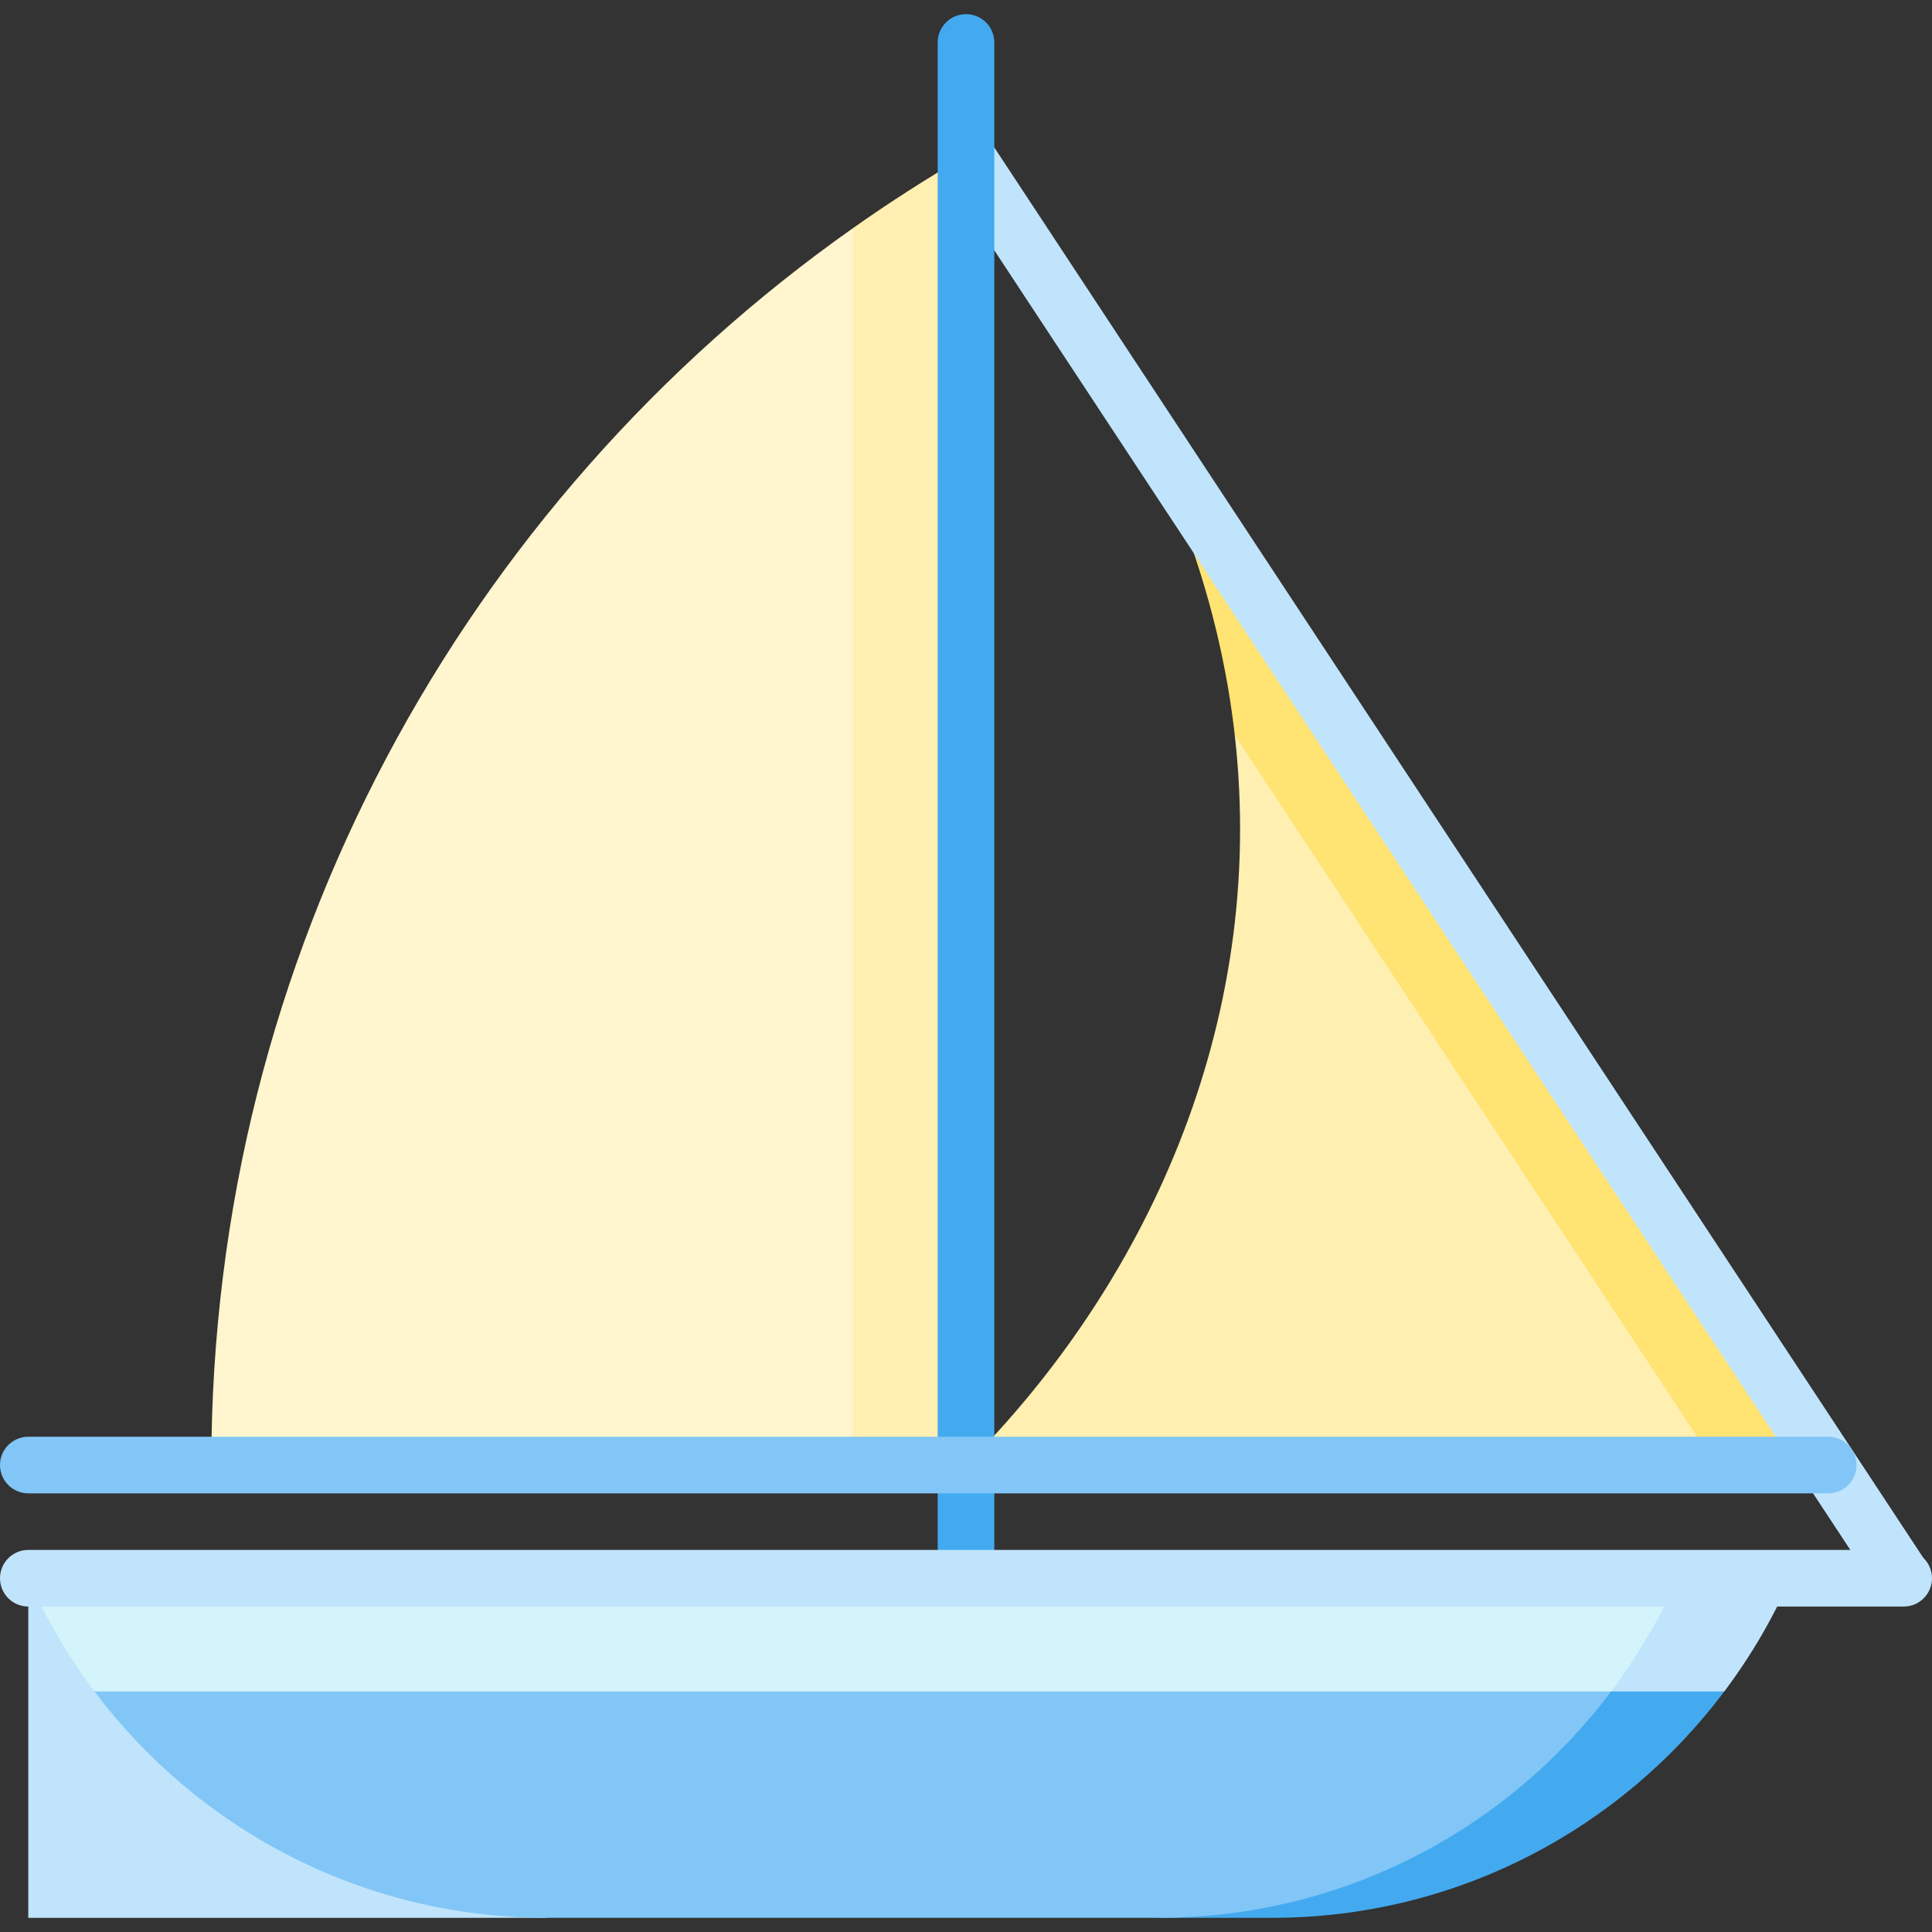 <?xml version="1.0" encoding="iso-8859-1"?>
<!-- Generator: Adobe Illustrator 21.0.0, SVG Export Plug-In . SVG Version: 6.00 Build 0)  -->
<svg version="1.1" id="Capa_1" xmlns="http://www.w3.org/2000/svg" xmlns:xlink="http://www.w3.org/1999/xlink" x="0px" y="0px"
	 viewBox="0 0 512 512" style="enable-background:new 0 0 512 512;" xml:space="preserve">
<rect x="0" y="0" width="512" height="512" fill="#333333" stroke="none"/>
<path style="fill:#FFE373;" d="M298.484,105.703c16.386,30.331,25.472,60.282,28.742,89.117l50,163.43l77.499,30H484.5
	L298.484,105.703z"/>
<path style="fill:#FFEFB0;" d="M256,388.25h198.725L327.226,194.82C335.991,272.106,302.897,341.353,256,388.25z"/>
<rect x="372.741" y="3.966" transform="matrix(0.835 -0.55 0.55 0.835 -63.661 247.174)" style="fill:#C0E4FC;" width="14.999" height="451.505"/>
<path style="fill:#43AAF0;" d="M398.665,438.25l-91.671,70h30c49.066,0,92.604-23.576,119.969-60L398.665,438.25z"/>
<polygon style="fill:#C0E4FC;" points="7.5,418.25 7.5,508.25 145.007,508.25 "/>
<path style="fill:#FFEFB0;" d="M256,41.25c-10.302,5.973-20.305,12.402-30,19.241L196,224.37l30,163.879h30V41.25z"/>
<path style="fill:#FFF5CE;" d="M56,388.25h170V60.491C123.208,133.005,56,252.725,56,388.25z"/>
<path style="fill:#43AAF0;" d="M256,3.75c-4.142,0-7.5,3.358-7.5,7.5v427h15v-427C263.5,7.108,260.143,3.75,256,3.75z"/>
<path style="fill:#C0E4FC;" d="M474.5,418.25h-30l-45.835,30h58.298C463.901,439.014,469.818,428.966,474.5,418.25z"/>
<path style="fill:#D4F4FB;" d="M444.5,418.25H7.5c4.682,10.716,10.599,20.764,17.538,30l230.962,30l170.962-30
	C433.901,439.014,439.818,428.966,444.5,418.25z"/>
<g>
	<path style="fill:#81C6F6;" d="M25.038,448.25c27.365,36.424,70.903,60,119.969,60h161.987c49.066,0,92.604-23.576,119.969-60
		H25.038z"/>
	<path style="fill:#81C6F6;" d="M484.5,395.75H7.5c-4.142,0-7.5-3.358-7.5-7.5s3.358-7.5,7.5-7.5h477c4.143,0,7.5,3.358,7.5,7.5
		S488.643,395.75,484.5,395.75z"/>
</g>
<path style="fill:#C0E4FC;" d="M504.5,425.75H7.5c-4.142,0-7.5-3.358-7.5-7.5s3.358-7.5,7.5-7.5h497c4.143,0,7.5,3.358,7.5,7.5
	S508.643,425.75,504.5,425.75z"/>
<g>
</g>
<g>
</g>
<g>
</g>
<g>
</g>
<g>
</g>
<g>
</g>
<g>
</g>
<g>
</g>
<g>
</g>
<g>
</g>
<g>
</g>
<g>
</g>
<g>
</g>
<g>
</g>
<g>
</g>
</svg>
